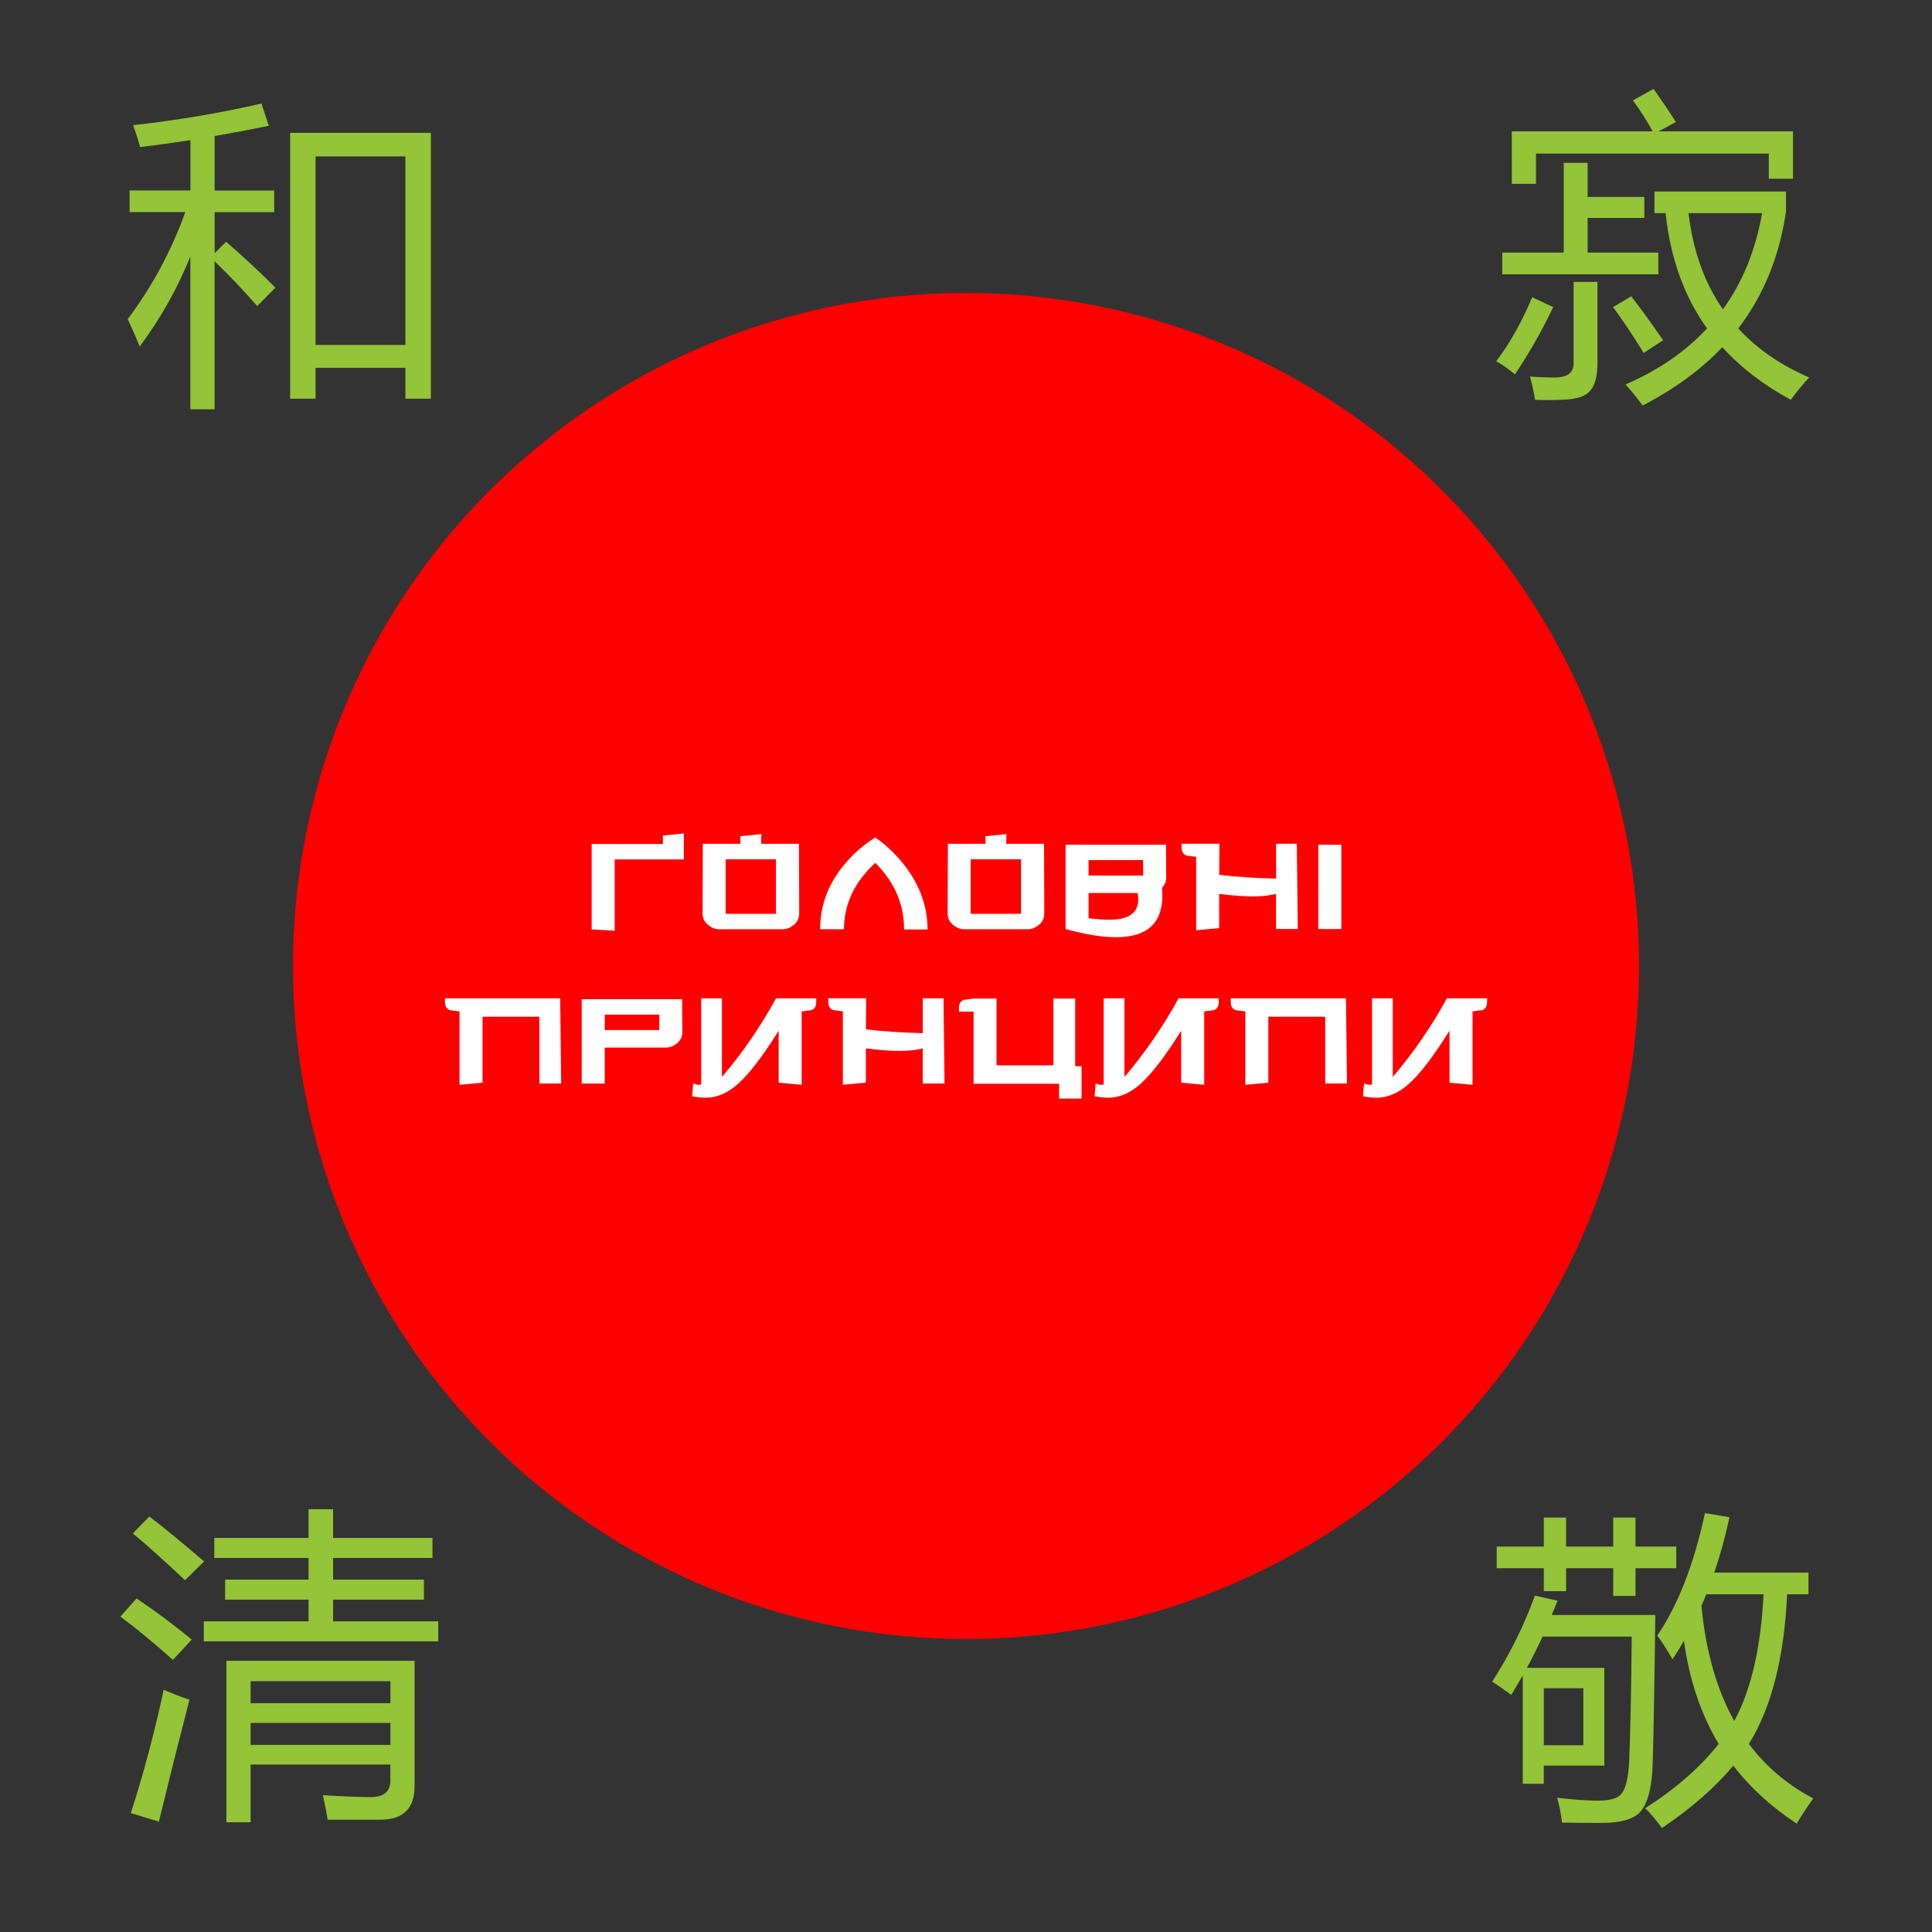 <?xml version="1.0" encoding="utf-8"?>
<!-- Generator: Adobe Illustrator 23.0.6, SVG Export Plug-In . SVG Version: 6.00 Build 0)  -->
<svg version="1.1" id="Layer_1" xmlns="http://www.w3.org/2000/svg" xmlns:xlink="http://www.w3.org/1999/xlink" x="0px" y="0px"
	 viewBox="0 0 422 422" style="enable-background:new 0 0 422 422;" xml:space="preserve">
<rect x="0" y="0" width="422" height="422" fill="#333333" stroke="none"/>
<style type="text/css">
	.st0{fill:#FF0000;}
	.st1{fill:#94C437;}
	.st2{fill:#FFFFFF;}
</style>
<circle class="st0" cx="211" cy="211" r="147"/>
<g>
	<path class="st1" d="M27.89,69.7c5.29-7,9.48-14.79,12.59-23.37H28.31V41.6h13.29V30.61c-3.62,0.56-7.28,1.07-10.99,1.53
		c-0.42-1.53-0.93-3.13-1.53-4.8c9.65-1.07,18.99-2.64,28.03-4.73l1.6,4.87c-3.85,0.79-7.79,1.53-11.83,2.23v11.9h13.01v4.73H46.88
		v8.97l2.5-2.5c3.66,3.15,7.26,6.49,10.78,10.02l-3.97,4.03c-2.78-3.2-5.89-6.47-9.32-9.81v32.35h-5.29V56
		c-2.74,6.86-6.42,13.43-11.06,19.69C29.79,73.88,28.91,71.88,27.89,69.7z M63.36,29.01h30.75v58.08h-5.56v-6.75H68.93v6.75h-5.56
		V29.01z M88.55,34.16H68.93v41.18h19.62V34.16z"/>
</g>
<g>
	<g>
		<path class="st1" d="M334.67,64.92l4.59,2.16c-2.5,5.24-5.29,10.13-8.35,14.68c-1.58-1.3-2.94-2.25-4.1-2.85
			C329.78,75.01,332.4,70.35,334.67,64.92z M328.13,55.18h13.43V35.57h5.22v7.44h12.38v4.59h-12.38v7.58h15.44v4.73h-34.08V55.18z
			 M330.22,28.68h30.75c-1.25-2.32-2.69-4.57-4.31-6.75l4.52-2.5c1.95,2.74,3.57,5.15,4.87,7.23l-3.76,2.02h29.35v10.36h-5.29v-5.5
			h-50.85v6.61h-5.29V28.68z M343.71,61.58h5.22v17.6c0,3.01-0.56,5.1-1.67,6.26c-1.02,1.16-3.01,1.79-5.98,1.88
			c-2.32,0.09-4.31,0.09-5.98,0c-0.28-1.72-0.65-3.41-1.11-5.08c1.58,0.14,3.41,0.21,5.5,0.21c2.69,0,4.03-1.04,4.03-3.13V61.58z
			 M352.34,67.08l3.97-2.37c2.04,2.64,4.36,5.84,6.96,9.6l-4.24,2.78C356.61,73.2,354.38,69.86,352.34,67.08z M361.38,46.56v-4.73
			h28.73v4.38c-1.44,9.83-4.92,18.34-10.43,25.53c4.08,4.45,9.25,8.02,15.51,10.71c-1.3,1.34-2.64,2.97-4.03,4.87
			c-5.94-3.2-10.92-7.03-14.96-11.48c-4.68,4.92-10.48,9.16-17.39,12.73c-1.39-1.85-2.64-3.39-3.76-4.59
			c7.19-3.11,13.12-7.19,17.81-12.24c-5.01-7-8.02-15.4-9.04-25.18H361.38z M384.89,46.56h-16.07c0.97,8.21,3.48,15.21,7.51,21.01
			C380.6,61.68,383.46,54.67,384.89,46.56z"/>
	</g>
</g>
<g>
	<g>
		<path class="st1" d="M325.94,367.3c3.85-5.98,6.96-12.24,9.32-18.78l4.94,1.11c-0.42,1.07-0.83,2.11-1.25,3.13h22.61
			c-0.14,12.85-0.33,23.6-0.56,32.28c-0.14,5.19-1.02,8.74-2.64,10.64c-1.48,1.67-4.31,2.5-8.49,2.5c-2.6,0-5.5-0.02-8.7-0.07
			c-0.19-1.81-0.53-3.62-1.04-5.43c3.66,0.42,6.63,0.63,8.9,0.63c2.69,0,4.41-0.51,5.15-1.53c0.93-1.11,1.48-3.43,1.67-6.96
			c0.28-6.77,0.46-15.88,0.56-27.34h-19.48c-1.07,2.32-2.2,4.59-3.41,6.82h16.9v21.36h-13.22v3.96h-4.59v-23.65
			c-0.83,1.44-1.67,2.85-2.5,4.24C328.12,368.78,326.73,367.81,325.94,367.3z M352.37,331.48h4.87v6.33h8.9v4.73h-8.9v6.05h-4.87
			v-6.05h-10.29v5.01h-4.87v-5.01h-10.29v-4.73h10.29v-6.33h4.87v6.33h10.29V331.48z M345.84,381.21v-12.45h-8.63v12.45H345.84z
			 M372.41,330.5l5.36,0.9c-0.93,4.31-2.04,8.35-3.34,12.1h20.59v4.73h-4.66c-0.65,13.87-3.43,24.76-8.35,32.69
			c3.71,4.96,8.39,8.93,14.05,11.9c-1.44,2.04-2.64,3.87-3.62,5.5c-5.52-3.62-10.13-7.84-13.84-12.66
			c-3.99,4.78-9.18,9.32-15.58,13.63c-1.76-2.32-2.99-3.76-3.69-4.31c6.68-4.27,12.03-8.95,16.07-14.05
			c-3.9-6.54-6.42-14.05-7.58-22.54c-0.79,1.39-1.62,2.74-2.5,4.03c-1.39-2.37-2.5-4.08-3.34-5.15
			C366.52,350.6,370,341.68,372.41,330.5z M371.64,350.74c0.93,9.88,3.32,18.27,7.17,25.18c3.66-6.77,5.8-16,6.4-27.69h-12.52
			C372.36,349.12,372.01,349.96,371.64,350.74z"/>
	</g>
</g>
<g>
	<g>
		<path class="st1" d="M26.29,353.1l3.55-3.96c4.31,2.92,8.32,5.91,12.03,8.97c-1.72,1.9-3.08,3.39-4.1,4.45
			C33.55,358.8,29.72,355.65,26.29,353.1z M28.58,396.02c2.78-8.63,5.17-17.6,7.17-26.92c2.04,0.88,3.92,1.6,5.63,2.16
			c-2.23,8.63-4.45,17.51-6.68,26.64L28.58,396.02z M29,334.94l3.62-3.69c3.06,2.32,7.05,5.59,11.96,9.81
			c-1.58,1.53-2.97,2.9-4.17,4.1C35.63,340.67,31.83,337.26,29,334.94z M44.51,354.14H67.4v-4.73H49.17v-4.38H67.4v-4.73H46.81
			v-4.38H67.4v-6.26h5.36v6.26h21.7v4.38h-21.7v4.73h19.83v4.38H72.76v4.73h22.96v4.38h-51.2V354.14z M54.74,398.03h-5.29v-35.27
			h41.11v27.34c0,4.92-2.48,7.37-7.44,7.37H71.57c-0.23-1.48-0.58-3.27-1.04-5.36c4.31,0.28,7.81,0.42,10.5,0.42
			c2.83,0,4.24-1.21,4.24-3.62v-3.48H54.74V398.03z M85.28,367.22H54.74v4.8h30.54V367.22z M54.74,381.13h30.54v-4.8H54.74V381.13z"
			/>
	</g>
</g>
<g>
	<g>
		<path class="st2" d="M134.27,203.29l-5.03-0.28v-18.66h15.56v-1.85l4.57-0.46v5.68h-15.1V203.29z"/>
		<path class="st2" d="M174.57,199.51c0,1.08-0.43,1.94-1.29,2.59c-0.74,0.59-1.52,0.88-2.36,0.88h-13.81
			c-0.83,0-1.62-0.29-2.36-0.88c-0.86-0.65-1.29-1.51-1.29-2.59l0.05-15.2h8.22v-1.66l4.57-0.46l-0.05,2.12h8.27L174.57,199.51z
			 M169.49,199.6v-11.92H158.5v11.92H169.49z"/>
		<path class="st2" d="M179.14,202.97c0-5.57,2.02-10.58,6.05-15.01c1.66-1.88,3.66-3.56,6-5.03c2.22,1.57,4.11,3.31,5.68,5.22
			c3.82,4.56,5.73,9.51,5.73,14.87h-5.13c0.03-5.48-2.06-10.33-6.28-14.55c-4.56,4.19-6.84,9.02-6.84,14.5H179.14z"/>
		<path class="st2" d="M228.1,199.51c0,1.08-0.43,1.94-1.29,2.59c-0.74,0.59-1.52,0.88-2.36,0.88h-13.81
			c-0.83,0-1.62-0.29-2.36-0.88c-0.86-0.65-1.29-1.51-1.29-2.59l0.05-15.2h8.22v-1.66l4.57-0.46l-0.05,2.12h8.27L228.1,199.51z
			 M223.02,199.6v-11.92h-10.99v11.92H223.02z"/>
		<path class="st2" d="M254.73,191.61c0.03,0.89-0.28,1.66-0.92,2.31c0.06,0.59,0.09,1.14,0.09,1.66c0,6.1-3.39,9.14-10.16,9.14
			c-2.99,0-6.65-0.6-10.99-1.8V184.5h21.94L254.73,191.61z M249.69,191.24v-3.37h-11.92v3.37H249.69z M248.49,195.07h-10.72v5.5
			c1.82,0.22,3.34,0.32,4.57,0.32c4.19,0,6.28-1.46,6.28-4.39C248.63,196.07,248.58,195.6,248.49,195.07z"/>
		<path class="st2" d="M283.48,202.92h-4.76v-7.67c-1.42,0.37-3.11,0.55-5.08,0.55c-2.03,0-4.48-0.19-7.34-0.55v7.48l-5.03,0.46
			v-16.03c-0.71-0.09-1.42-0.19-2.12-0.28c-0.71-0.28-1.06-0.86-1.06-1.75v-0.83h8.27l-0.05,6.79c3.63,0.43,7.77,0.71,12.42,0.83
			v-7.62h4.53L283.48,202.92z"/>
		<path class="st2" d="M292.99,184.5v18.43h-5.03V184.5H292.99z"/>
		<path class="st2" d="M122.58,236.67h-4.76v-14.59H105.4v14.41l-5.03,0.46v-16.03c-0.71-0.09-1.42-0.19-2.12-0.28
			c-0.71-0.28-1.06-0.86-1.06-1.75v-0.83h25.17L122.58,236.67z"/>
		<path class="st2" d="M149.04,225.36c0.03,1.05-0.39,1.91-1.25,2.59c-0.74,0.59-1.54,0.88-2.4,0.88h-13.3v7.85h-5.03v-18.43H149
			L149.04,225.36z M144.01,224.99v-3.37h-11.92v3.37H144.01z"/>
		<path class="st2" d="M151.4,236.67c0.15,0.03,0.48,0.12,0.97,0.28c0.09,0.03,0.35,0,0.79-0.09v-18.8h4.53v17.18
			c4.46-5.23,8.41-10.96,11.82-17.18h8.78v0.83c0,0.89-0.35,1.48-1.06,1.75c-0.71,0.09-1.42,0.18-2.12,0.28v16.03l-5.03-0.46v-11.36
			c-3.51,5.63-6.51,9.55-9.01,11.73c-2.22,1.94-4.53,2.91-6.93,2.91c-0.86,0-1.85-0.11-2.96-0.32L151.4,236.67z"/>
		<path class="st2" d="M206.31,236.67h-4.76v-7.67c-1.42,0.37-3.11,0.55-5.08,0.55c-2.03,0-4.48-0.19-7.34-0.55v7.48l-5.03,0.46
			v-16.03c-0.71-0.09-1.42-0.19-2.12-0.28c-0.71-0.28-1.06-0.86-1.06-1.75v-0.83h8.27l-0.05,6.79c3.63,0.43,7.77,0.71,12.42,0.83
			v-7.62h4.53L206.31,236.67z"/>
		<path class="st2" d="M231.35,236.72h-18.7v-15.75h-3.19v-0.83c0-0.89,0.35-1.48,1.06-1.75c0.71-0.09,1.42-0.18,2.12-0.28h5.03
			v14.59h12.42v-14.59h4.76v14.78h1.39v7.07h-4.9V236.72z"/>
		<path class="st2" d="M239.32,236.67c0.15,0.03,0.48,0.12,0.97,0.28c0.09,0.03,0.35,0,0.79-0.09v-18.8h4.53v17.18
			c4.46-5.23,8.41-10.96,11.82-17.18h8.78v0.83c0,0.89-0.35,1.48-1.06,1.75c-0.71,0.09-1.42,0.18-2.12,0.28v16.03l-5.03-0.46v-11.36
			c-3.51,5.63-6.51,9.55-9.01,11.73c-2.22,1.94-4.53,2.91-6.93,2.91c-0.86,0-1.85-0.11-2.96-0.32L239.32,236.67z"/>
		<path class="st2" d="M294.22,236.67h-4.76v-14.59h-12.42v14.41l-5.03,0.46v-16.03c-0.71-0.09-1.42-0.19-2.12-0.28
			c-0.71-0.28-1.06-0.86-1.06-1.75v-0.83h25.17L294.22,236.67z"/>
		<path class="st2" d="M297.94,236.67c0.15,0.03,0.48,0.12,0.97,0.28c0.09,0.03,0.35,0,0.78-0.09v-18.8h4.53v17.18
			c4.46-5.23,8.41-10.96,11.82-17.18h8.78v0.83c0,0.89-0.35,1.48-1.06,1.75c-0.71,0.09-1.42,0.18-2.12,0.28v16.03l-5.03-0.46v-11.36
			c-3.51,5.63-6.51,9.55-9.01,11.73c-2.22,1.94-4.53,2.91-6.93,2.91c-0.86,0-1.85-0.11-2.96-0.32L297.94,236.67z"/>
	</g>
</g>
</svg>
